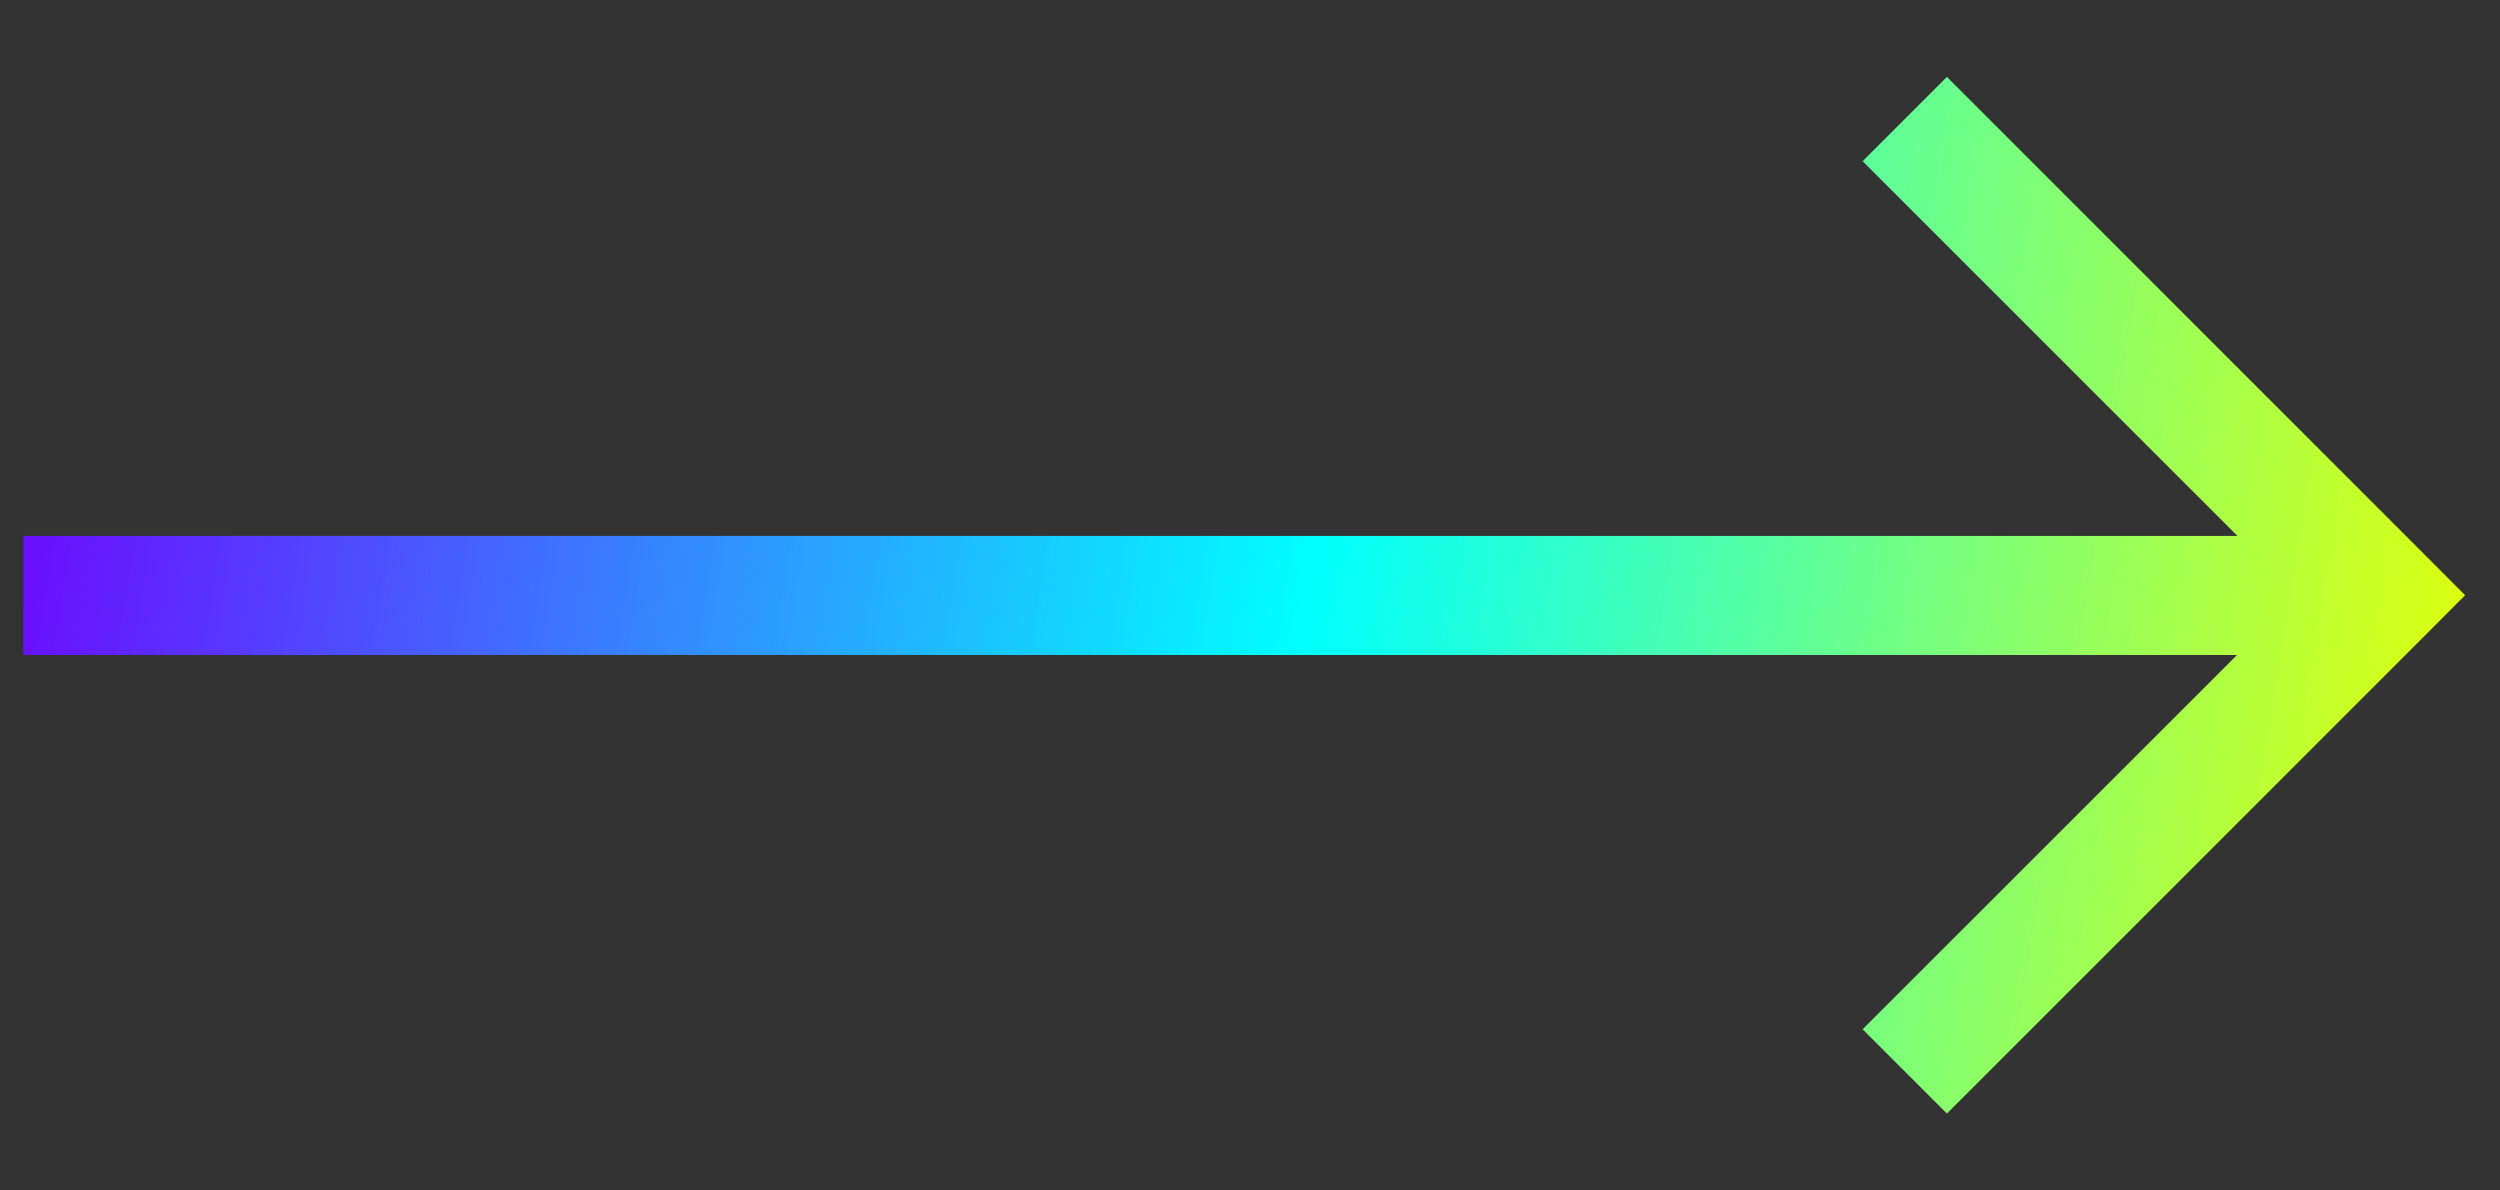 <svg width="21" height="10" viewBox="0 0 21 10" fill="none" xmlns="http://www.w3.org/2000/svg">
<rect x="0" y="0" width="21" height="10" fill="#333333" stroke="none"/>
<path fill-rule="evenodd" clip-rule="evenodd" d="M18.791 5.502H0.196V4.502H18.795L15.646 1.354L16.354 0.646L20.354 4.646L20.707 5L20.354 5.354L16.354 9.354L15.646 8.646L18.791 5.502Z" fill="url(#paint0_linear_301_6264)"/>
<defs>
<linearGradient id="paint0_linear_301_6264" x1="0.196" y1="0.646" x2="21.554" y2="4.07" gradientUnits="userSpaceOnUse">
<stop stop-color="#7000FF"/>
<stop offset="0.525" stop-color="#00FFFF"/>
<stop offset="1" stop-color="#EBFF00"/>
</linearGradient>
</defs>
</svg>

